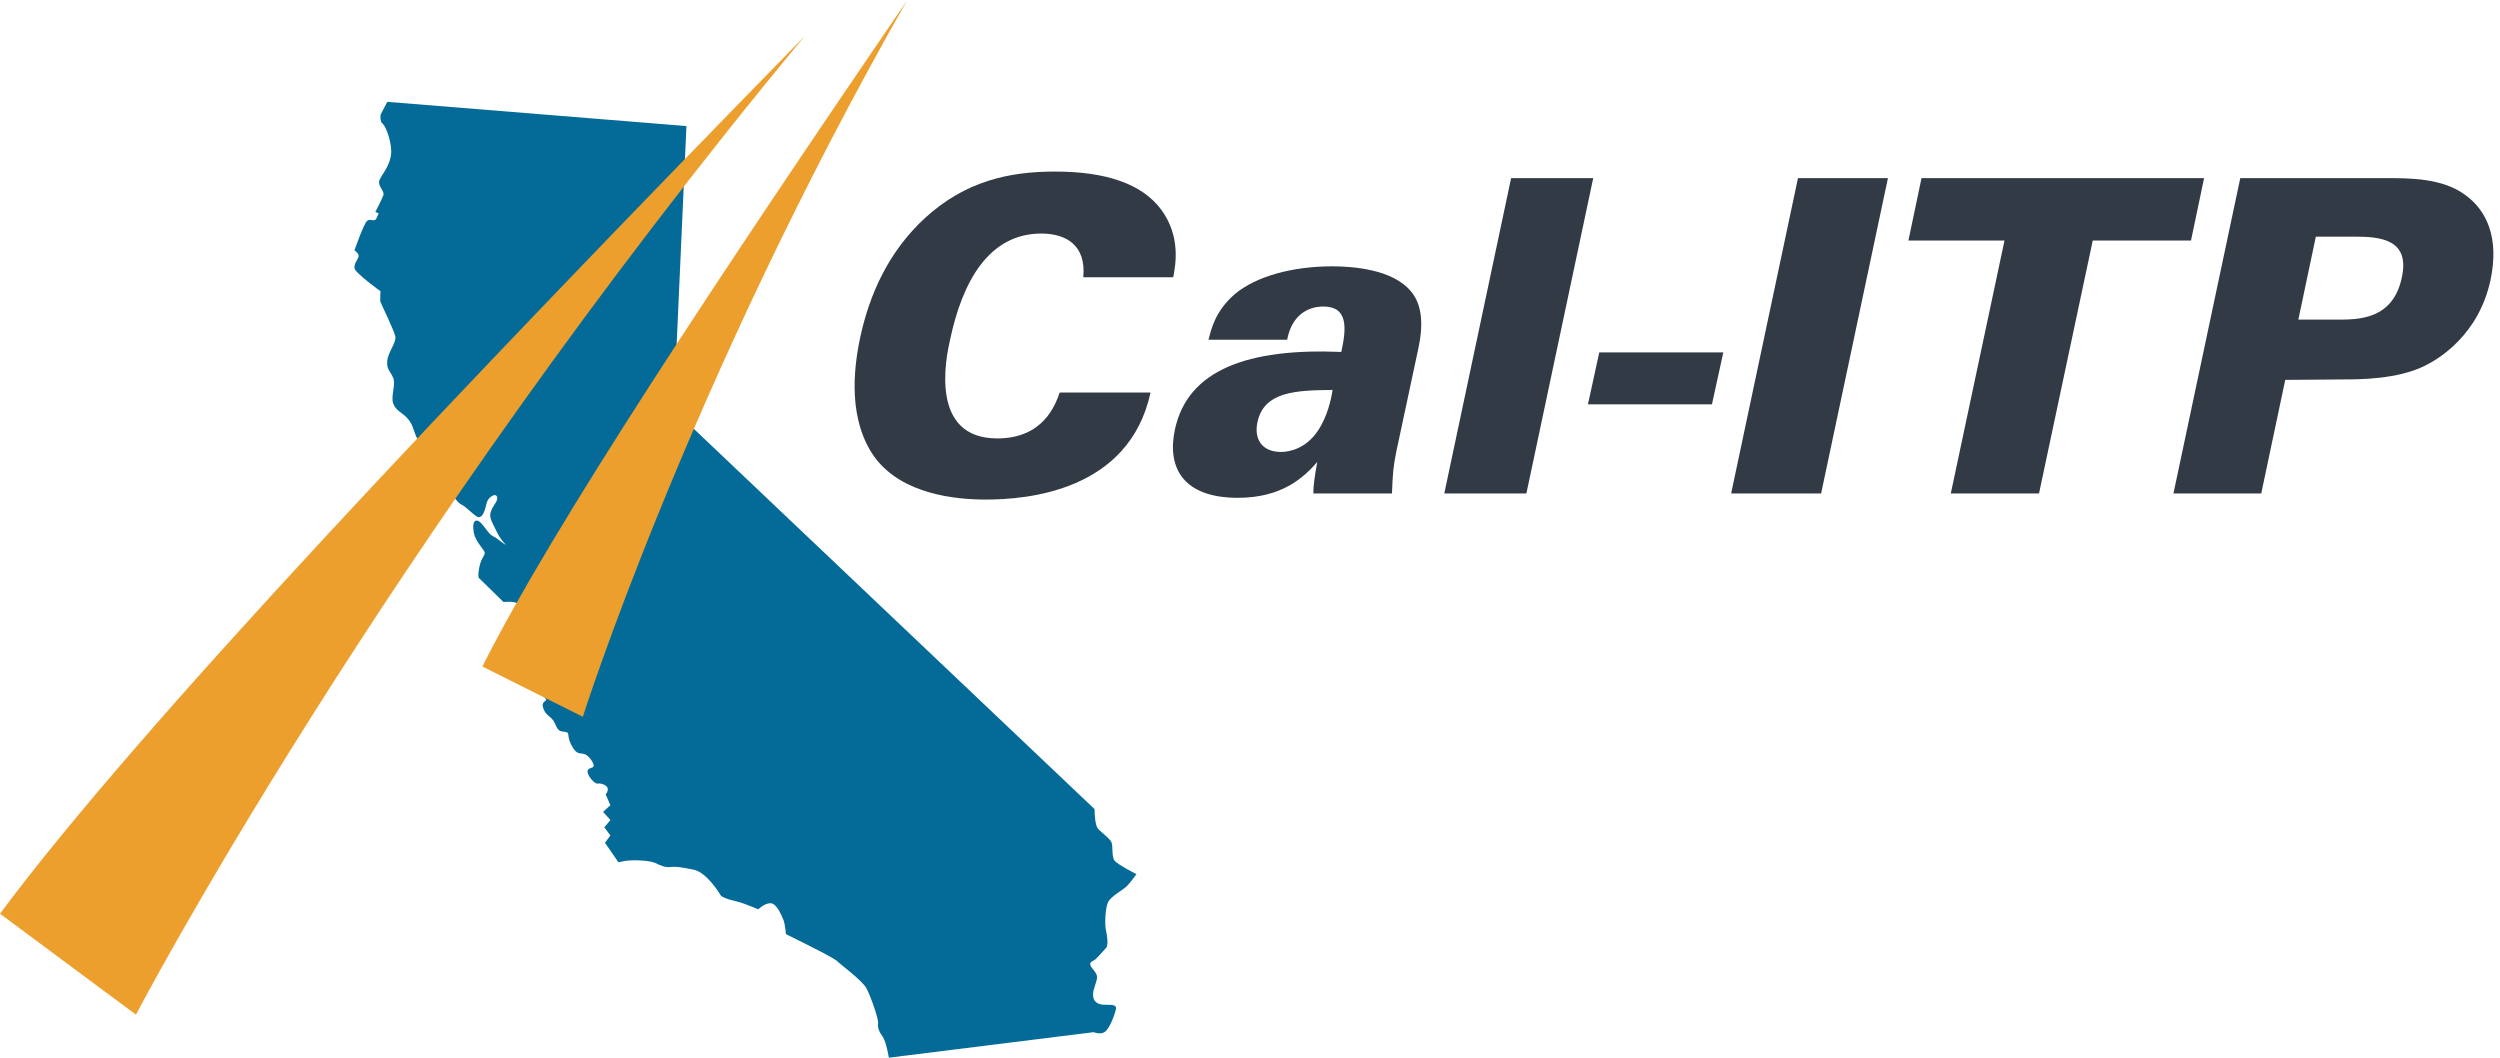 <svg width="260" height="110" viewBox="0 0 260 110" fill="none" xmlns="http://www.w3.org/2000/svg">
<path fill-rule="evenodd" clip-rule="evenodd" d="M40.28 10.592L71.391 13.11L70.066 42.613L113.833 84.145C113.833 84.145 113.833 85.754 114.181 86.17C114.532 86.587 115.372 87.147 115.576 87.563C115.791 87.979 115.576 89.104 115.924 89.521C116.275 89.937 118.19 90.913 118.19 90.913C118.19 90.913 117.534 91.824 117.183 92.172C116.835 92.523 115.508 93.219 115.228 93.847C114.948 94.478 114.88 96.085 115.014 96.715C115.15 97.344 115.296 98.322 115.014 98.602C114.734 98.885 114.171 99.581 113.891 99.793C113.611 100.008 113.331 100.008 113.397 100.356C113.465 100.704 114.095 101.12 114.095 101.615C114.095 102.109 113.679 102.805 113.679 103.433C113.679 104.064 114.027 104.412 114.655 104.48C115.286 104.548 116.197 104.344 116.051 104.975C115.914 105.603 115.354 107.076 114.86 107.346C114.365 107.626 113.737 107.346 113.737 107.346L92.443 110C92.443 110 92.163 108.335 91.815 107.841C91.464 107.346 91.252 106.93 91.32 106.446C91.388 105.951 90.556 103.648 90.129 102.815C89.703 101.983 87.476 100.366 87.049 99.947C86.633 99.531 81.734 97.152 81.734 97.152C81.734 97.152 81.666 96.105 81.454 95.611C81.239 95.116 80.755 93.935 80.127 93.935C79.496 93.935 78.868 94.566 78.868 94.566C78.868 94.566 77.473 94.004 77.047 93.867C76.62 93.734 75.16 93.451 74.945 93.103C74.733 92.755 73.474 90.731 72.147 90.449C70.82 90.169 70.19 90.101 69.698 90.169C69.204 90.237 68.719 90.033 68.156 89.753C67.597 89.473 65.707 89.405 65.011 89.538C64.314 89.674 64.314 89.674 64.314 89.674L62.919 87.651L63.482 86.887L62.851 86.044L63.482 85.28L62.718 84.437L63.482 83.739L62.987 82.616C62.987 82.616 63.267 82.336 63.199 81.985C63.131 81.637 62.435 81.425 62.155 81.493C61.875 81.559 61.176 80.794 61.108 80.3C61.04 79.808 61.671 79.952 61.739 79.672C61.807 79.392 61.244 78.549 60.76 78.413C60.265 78.277 59.995 78.549 59.433 77.502C58.873 76.458 59.365 76.178 58.737 76.11C58.106 76.042 58.04 75.974 57.69 75.199C57.342 74.435 56.779 74.503 56.499 73.66C56.219 72.818 57.062 72.961 56.713 72.613C56.363 72.265 55.24 71.142 54.824 70.792C54.408 70.444 53.353 69.253 53.353 69.253L53.139 66.039C53.139 66.039 53.633 66.319 54.049 65.757C54.466 65.197 54.466 65.197 54.466 65.197C54.466 65.197 55.028 64.982 54.814 64.43C54.602 63.88 53.971 63.385 53.971 63.385C53.971 63.385 54.186 63.171 53.903 62.823C53.623 62.474 52.364 62.611 52.364 62.611L49.847 60.151C49.847 60.151 49.632 60.161 49.847 59.008C50.059 57.855 50.611 57.712 50.341 57.295C50.069 56.879 49.43 56.17 49.294 55.474C49.158 54.778 49.158 54.079 49.642 54.147C50.137 54.215 50.689 55.474 51.249 55.754C51.812 56.036 51.668 56.036 52.374 56.521C53.071 57.013 52.16 56.385 51.675 55.328C51.184 54.283 50.833 53.857 51.047 53.226C51.259 52.598 51.542 52.383 51.675 52.035C51.812 51.687 51.61 51.271 51.115 51.619C50.621 51.967 50.621 52.318 50.485 52.81C50.351 53.304 50.137 53.789 49.788 53.789C49.44 53.789 48.462 52.666 47.967 52.462C47.473 52.25 47.124 51.339 46.708 51.339C46.292 51.339 45.798 51.203 45.798 51.203L46.565 49.876C46.565 49.876 46.07 48.965 45.798 48.685C45.518 48.405 45.169 48.191 45.101 47.563C45.033 46.932 45.033 46.584 45.033 46.584C45.033 46.584 43.641 46.236 43.282 45.393C42.924 44.55 42.934 44.134 42.372 43.506C41.809 42.875 41.181 42.742 40.898 41.967C40.618 41.2 41.181 40.01 40.898 39.313C40.618 38.614 40.202 38.471 40.27 37.56C40.338 36.649 41.249 35.605 41.113 34.974C40.977 34.346 39.64 31.614 39.574 31.412C39.506 31.208 39.574 30.287 39.574 30.287C39.574 30.287 36.862 28.352 36.862 27.858C36.862 27.363 37.142 27.093 37.278 26.733C37.415 26.384 36.862 26.036 36.862 26.036C36.862 26.036 37.841 23.238 38.189 22.959C38.537 22.678 38.953 23.17 39.165 22.678C39.38 22.184 39.38 22.184 39.38 22.184L39.032 22.048C39.032 22.048 39.728 20.721 39.872 20.294C40.018 19.868 39.243 19.318 39.456 18.756C39.67 18.193 40.434 17.429 40.646 16.238C40.861 15.047 40.154 13.158 39.804 12.878C39.456 12.598 39.592 11.899 39.592 11.899L40.28 10.592Z" fill="#046b99"/>
<path fill-rule="evenodd" clip-rule="evenodd" d="M83.692 3.75C47.48 40.796 14.339 75.716 0 95.027C11.567 103.627 14.14 105.522 14.14 105.522C14.14 105.522 39.4 57.161 83.692 3.75Z" fill="#ED9F2E"/>
<path fill-rule="evenodd" clip-rule="evenodd" d="M94.325 0.062C74.935 28.43 57.309 55.057 50.169 69.318C58.714 73.604 60.614 74.545 60.614 74.545C60.614 74.545 71.544 40.047 94.325 0.062Z" fill="#ED9F2E"/>
<path fill-rule="evenodd" clip-rule="evenodd" d="M112.66 28.834C112.978 25.519 110.889 24.29 108.301 24.29C102.804 24.29 100.079 29.333 98.808 35.33C98.351 37.328 96.671 45.595 103.712 45.595C108.528 45.595 109.754 42.096 110.208 40.824H119.655C117.43 51.092 106.802 51.955 102.531 51.955C99.353 51.955 93.856 51.41 90.995 47.593C88.222 43.778 88.724 38.554 89.451 35.146C90.404 30.65 92.403 26.155 96.217 22.656C100.397 18.841 104.938 17.842 109.708 17.842C115.024 17.842 118.793 19.114 120.793 21.838C122.837 24.654 122.246 27.608 122.017 28.834H112.66Z" fill="#323a45"/>
<path fill-rule="evenodd" clip-rule="evenodd" d="M130.773 43.915C130.41 45.595 131.182 47.002 133.228 47.002C134.136 47.002 135.816 46.639 137.042 44.823C138.041 43.37 138.45 41.505 138.586 40.554C134.953 40.6 131.457 40.643 130.773 43.915ZM136.588 51.319C136.588 50.499 136.724 49.5 136.997 48.047C135.634 49.593 133.407 51.773 128.73 51.773C123.144 51.773 121.326 48.728 122.188 44.687C123.505 38.463 129.774 36.193 139.494 36.601C140.039 34.147 140.221 31.879 137.632 31.879C136.043 31.879 134.363 32.739 133.863 35.33H125.685C125.96 34.285 126.368 32.33 128.457 30.559C130.637 28.743 134.406 27.698 138.541 27.698C140.587 27.698 144.855 27.971 146.762 30.332C147.943 31.74 148.034 33.877 147.489 36.329L145.218 46.957C144.9 48.594 144.855 49.046 144.764 51.319H136.588Z" fill="#323a45"/>
<path fill-rule="evenodd" clip-rule="evenodd" d="M157.156 18.523H165.695L158.745 51.319H150.206L157.156 18.523Z" fill="#323a45"/>
<path fill-rule="evenodd" clip-rule="evenodd" d="M179.225 36.646L178.044 42.052H165.145L166.326 36.646H179.225Z" fill="#323a45"/>
<path fill-rule="evenodd" clip-rule="evenodd" d="M186.99 18.523H196.346L189.396 51.319H180.039L186.99 18.523Z" fill="#323a45"/>
<path fill-rule="evenodd" clip-rule="evenodd" d="M208.468 25.017H198.476L199.838 18.523H229.225L227.863 25.017H217.646L212.058 51.319H202.883L208.468 25.017Z" fill="#323a45"/>
<path fill-rule="evenodd" clip-rule="evenodd" d="M239.028 33.241H243.072C245.295 33.241 248.885 33.241 249.795 28.834C250.656 24.838 247.477 24.611 244.843 24.611H240.847L239.028 33.241ZM232.989 18.523H248.067C250.613 18.523 253.928 18.523 256.289 20.204C258.696 21.884 259.922 24.838 259.016 29.106C257.79 34.876 253.564 37.373 252.157 38.054C249.296 39.462 245.343 39.462 243.572 39.462L237.666 39.508L235.169 51.319H226.039L232.989 18.523Z" fill="#323a45"/>
</svg>
